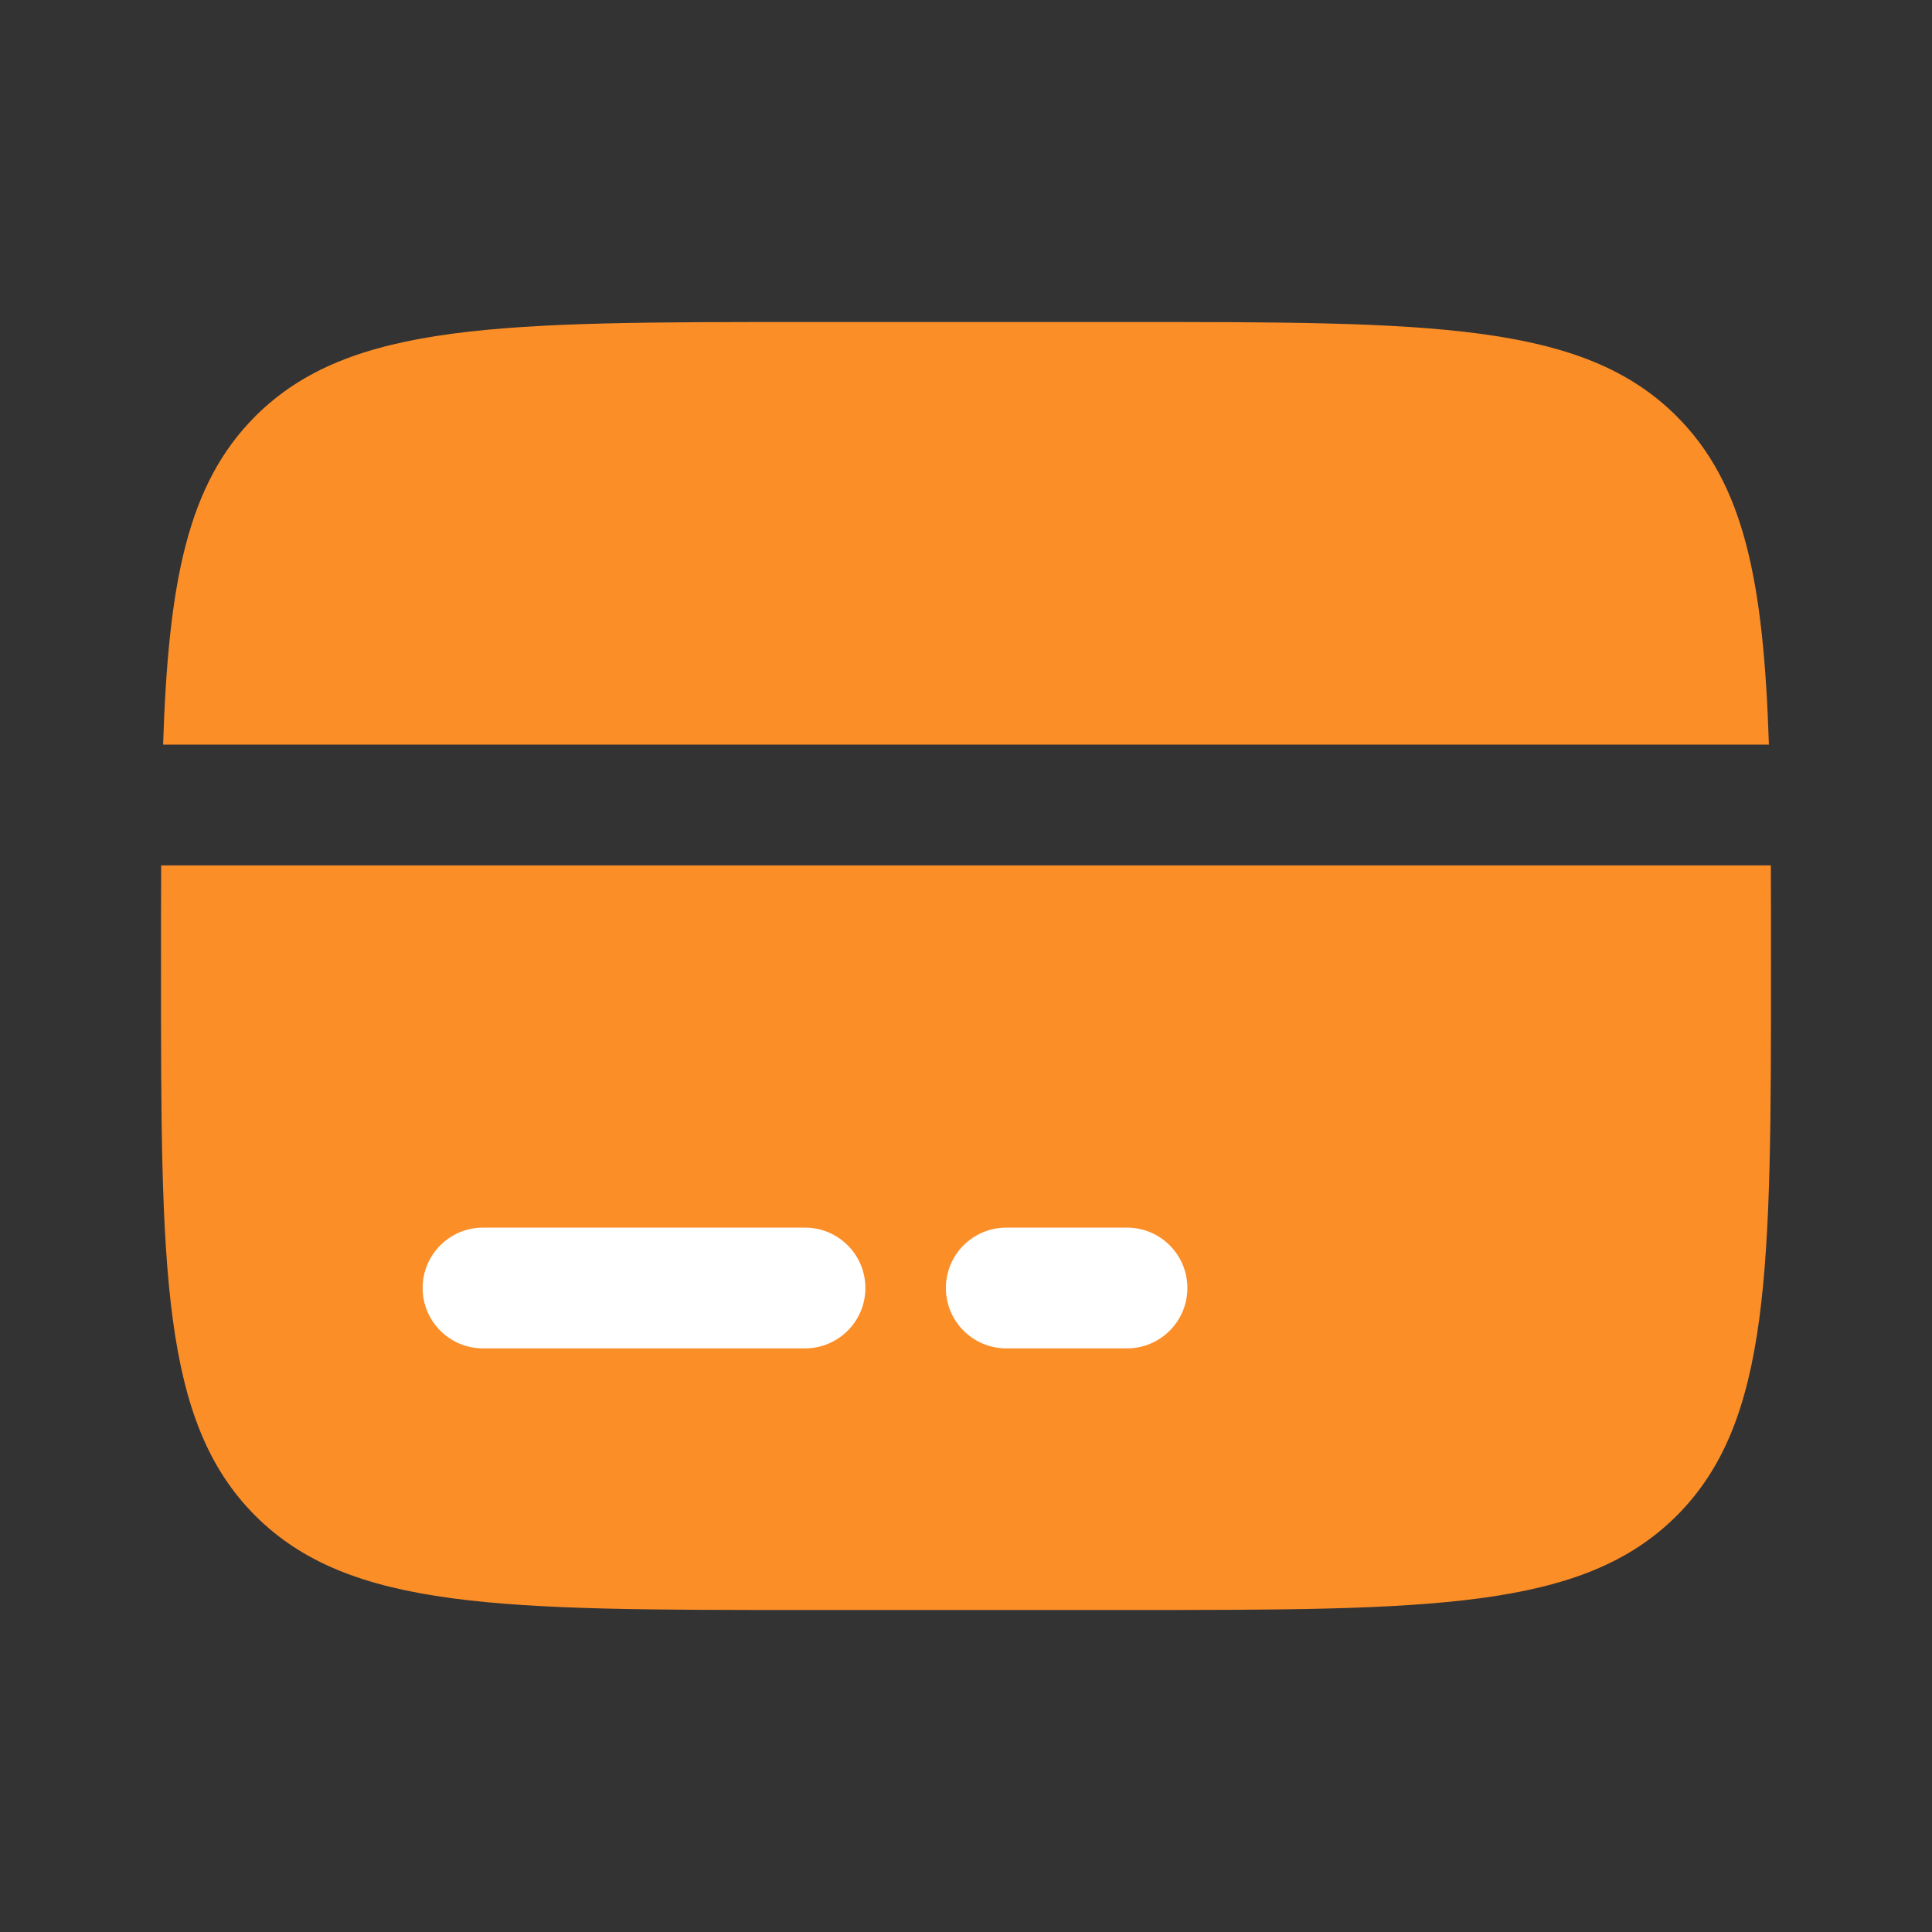 <svg width="36" height="36" viewBox="0 0 36 36" fill="none" xmlns="http://www.w3.org/2000/svg">
<rect x="0" y="0" width="36" height="36" fill="#333333" stroke="none"/>
<path d="M21 6H15C9.343 6 6.515 6 4.757 7.757C3.492 9.023 3.138 10.843 3.039 13.875H32.961C32.862 10.843 32.508 9.023 31.243 7.757C29.485 6 26.657 6 21 6Z" fill="#FC8E28"/>
<path d="M15 30H21C26.657 30 29.485 30 31.243 28.243C33 26.485 33 23.657 33 18C33 17.337 33 16.713 32.997 16.125H3.003C3 16.713 3 17.337 3 18C3 23.657 3 26.485 4.757 28.243C6.515 30 9.343 30 15 30Z" fill="#FC8E28"/>
<path fill-rule="evenodd" clip-rule="evenodd" d="M7.875 24C7.875 23.379 8.379 22.875 9 22.875H15C15.621 22.875 16.125 23.379 16.125 24C16.125 24.621 15.621 25.125 15 25.125H9C8.379 25.125 7.875 24.621 7.875 24Z" fill="white"/>
<path fill-rule="evenodd" clip-rule="evenodd" d="M17.625 24C17.625 23.379 18.129 22.875 18.75 22.875H21C21.621 22.875 22.125 23.379 22.125 24C22.125 24.621 21.621 25.125 21 25.125H18.75C18.129 25.125 17.625 24.621 17.625 24Z" fill="white"/>
</svg>

